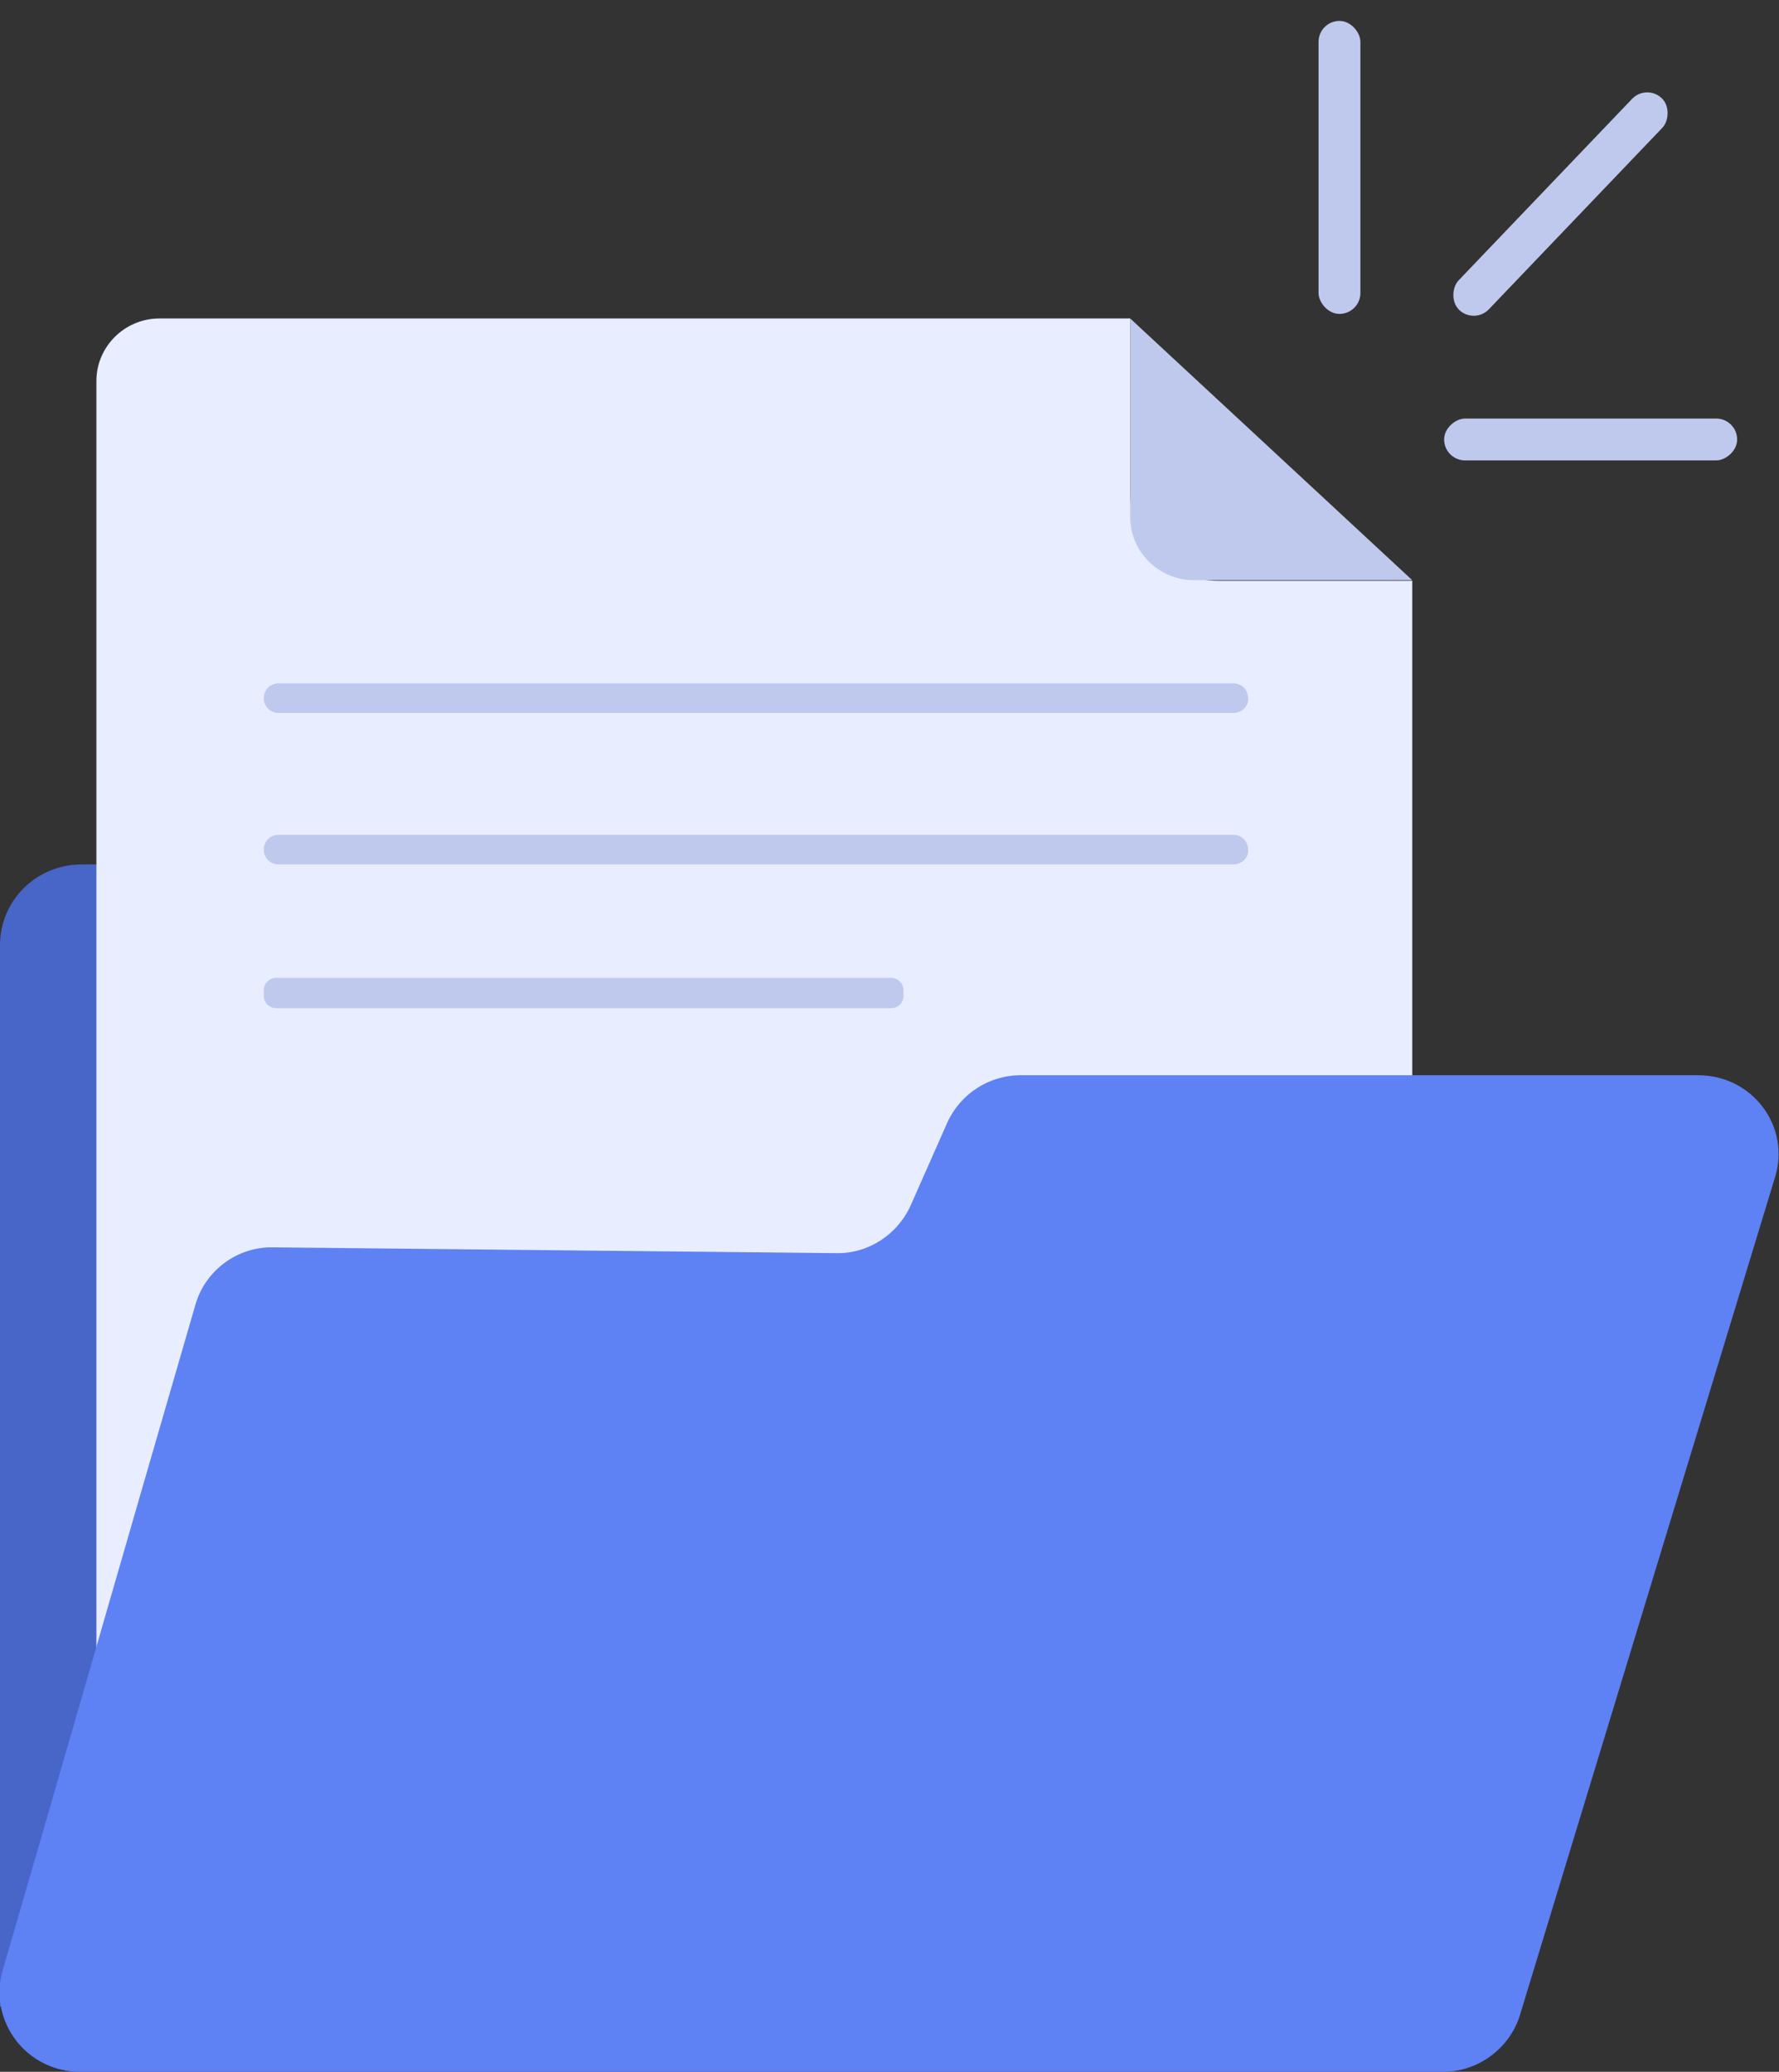 <svg width="85" height="99" viewBox="0 0 85 99" fill="none" xmlns="http://www.w3.org/2000/svg">
<rect x="0" y="0" width="85" height="99" fill="#333333" stroke="none"/>
<g clip-path="url(#clip0_10_5)">
<path d="M0 95.889V45.157C0 43.031 1.743 41.306 3.891 41.306H63.275V76.945L0 95.889Z" fill="#4865C8"/>
<path d="M4.606 18.204V79.718H67.477V27.753H58.202C55.868 27.753 54 25.874 54 23.595V15.217H7.625C5.945 15.217 4.606 16.572 4.606 18.204Z" fill="#E8EDFF"/>
<path d="M3.828 99H68.94C70.621 99 72.115 97.891 72.613 96.32L84.813 56.246C85.56 53.812 83.724 51.379 81.141 51.379H48.772C47.246 51.379 45.877 52.272 45.255 53.658L43.511 57.601C42.889 58.987 41.488 59.911 39.963 59.88C31 59.788 22.036 59.696 13.041 59.603C11.329 59.572 9.804 60.712 9.337 62.345C6.256 72.941 3.206 83.568 0.124 94.164C-0.56 96.597 1.276 99 3.828 99Z" fill="#5E81F4"/>
<path d="M54 15.217V24.704C54 26.367 55.37 27.723 57.05 27.723H67.477L54 15.217Z" fill="#BFC9ED"/>
<path d="M58.918 34.068H13.321C12.916 34.068 12.605 33.76 12.605 33.359C12.605 32.959 12.916 32.651 13.321 32.651H58.918C59.323 32.651 59.634 32.959 59.634 33.359C59.665 33.76 59.323 34.068 58.918 34.068Z" fill="#BFC9ED"/>
<path d="M58.918 41.306H13.321C12.916 41.306 12.605 40.998 12.605 40.598C12.605 40.198 12.916 39.889 13.321 39.889H58.918C59.323 39.889 59.634 40.198 59.634 40.598C59.665 40.998 59.323 41.306 58.918 41.306Z" fill="#BFC9ED"/>
<path d="M42.578 48.175H13.197C12.885 48.175 12.605 47.929 12.605 47.59V47.313C12.605 47.005 12.854 46.728 13.197 46.728H42.578C42.889 46.728 43.169 46.974 43.169 47.313V47.59C43.169 47.929 42.889 48.175 42.578 48.175Z" fill="#BFC9ED"/>
<rect x="63" y="1" width="2" height="14" rx="1" fill="#BFC9ED"/>
<rect x="78.673" y="4" width="2" height="14" rx="1" transform="rotate(43.703 78.673 4)" fill="#BFC9ED"/>
<rect x="83" y="20" width="2" height="14" rx="1" transform="rotate(90 83 20)" fill="#BFC9ED"/>
</g>
<defs>
<clipPath id="clip0_10_5">
<rect width="85" height="99" fill="white"/>
</clipPath>
</defs>
</svg>
